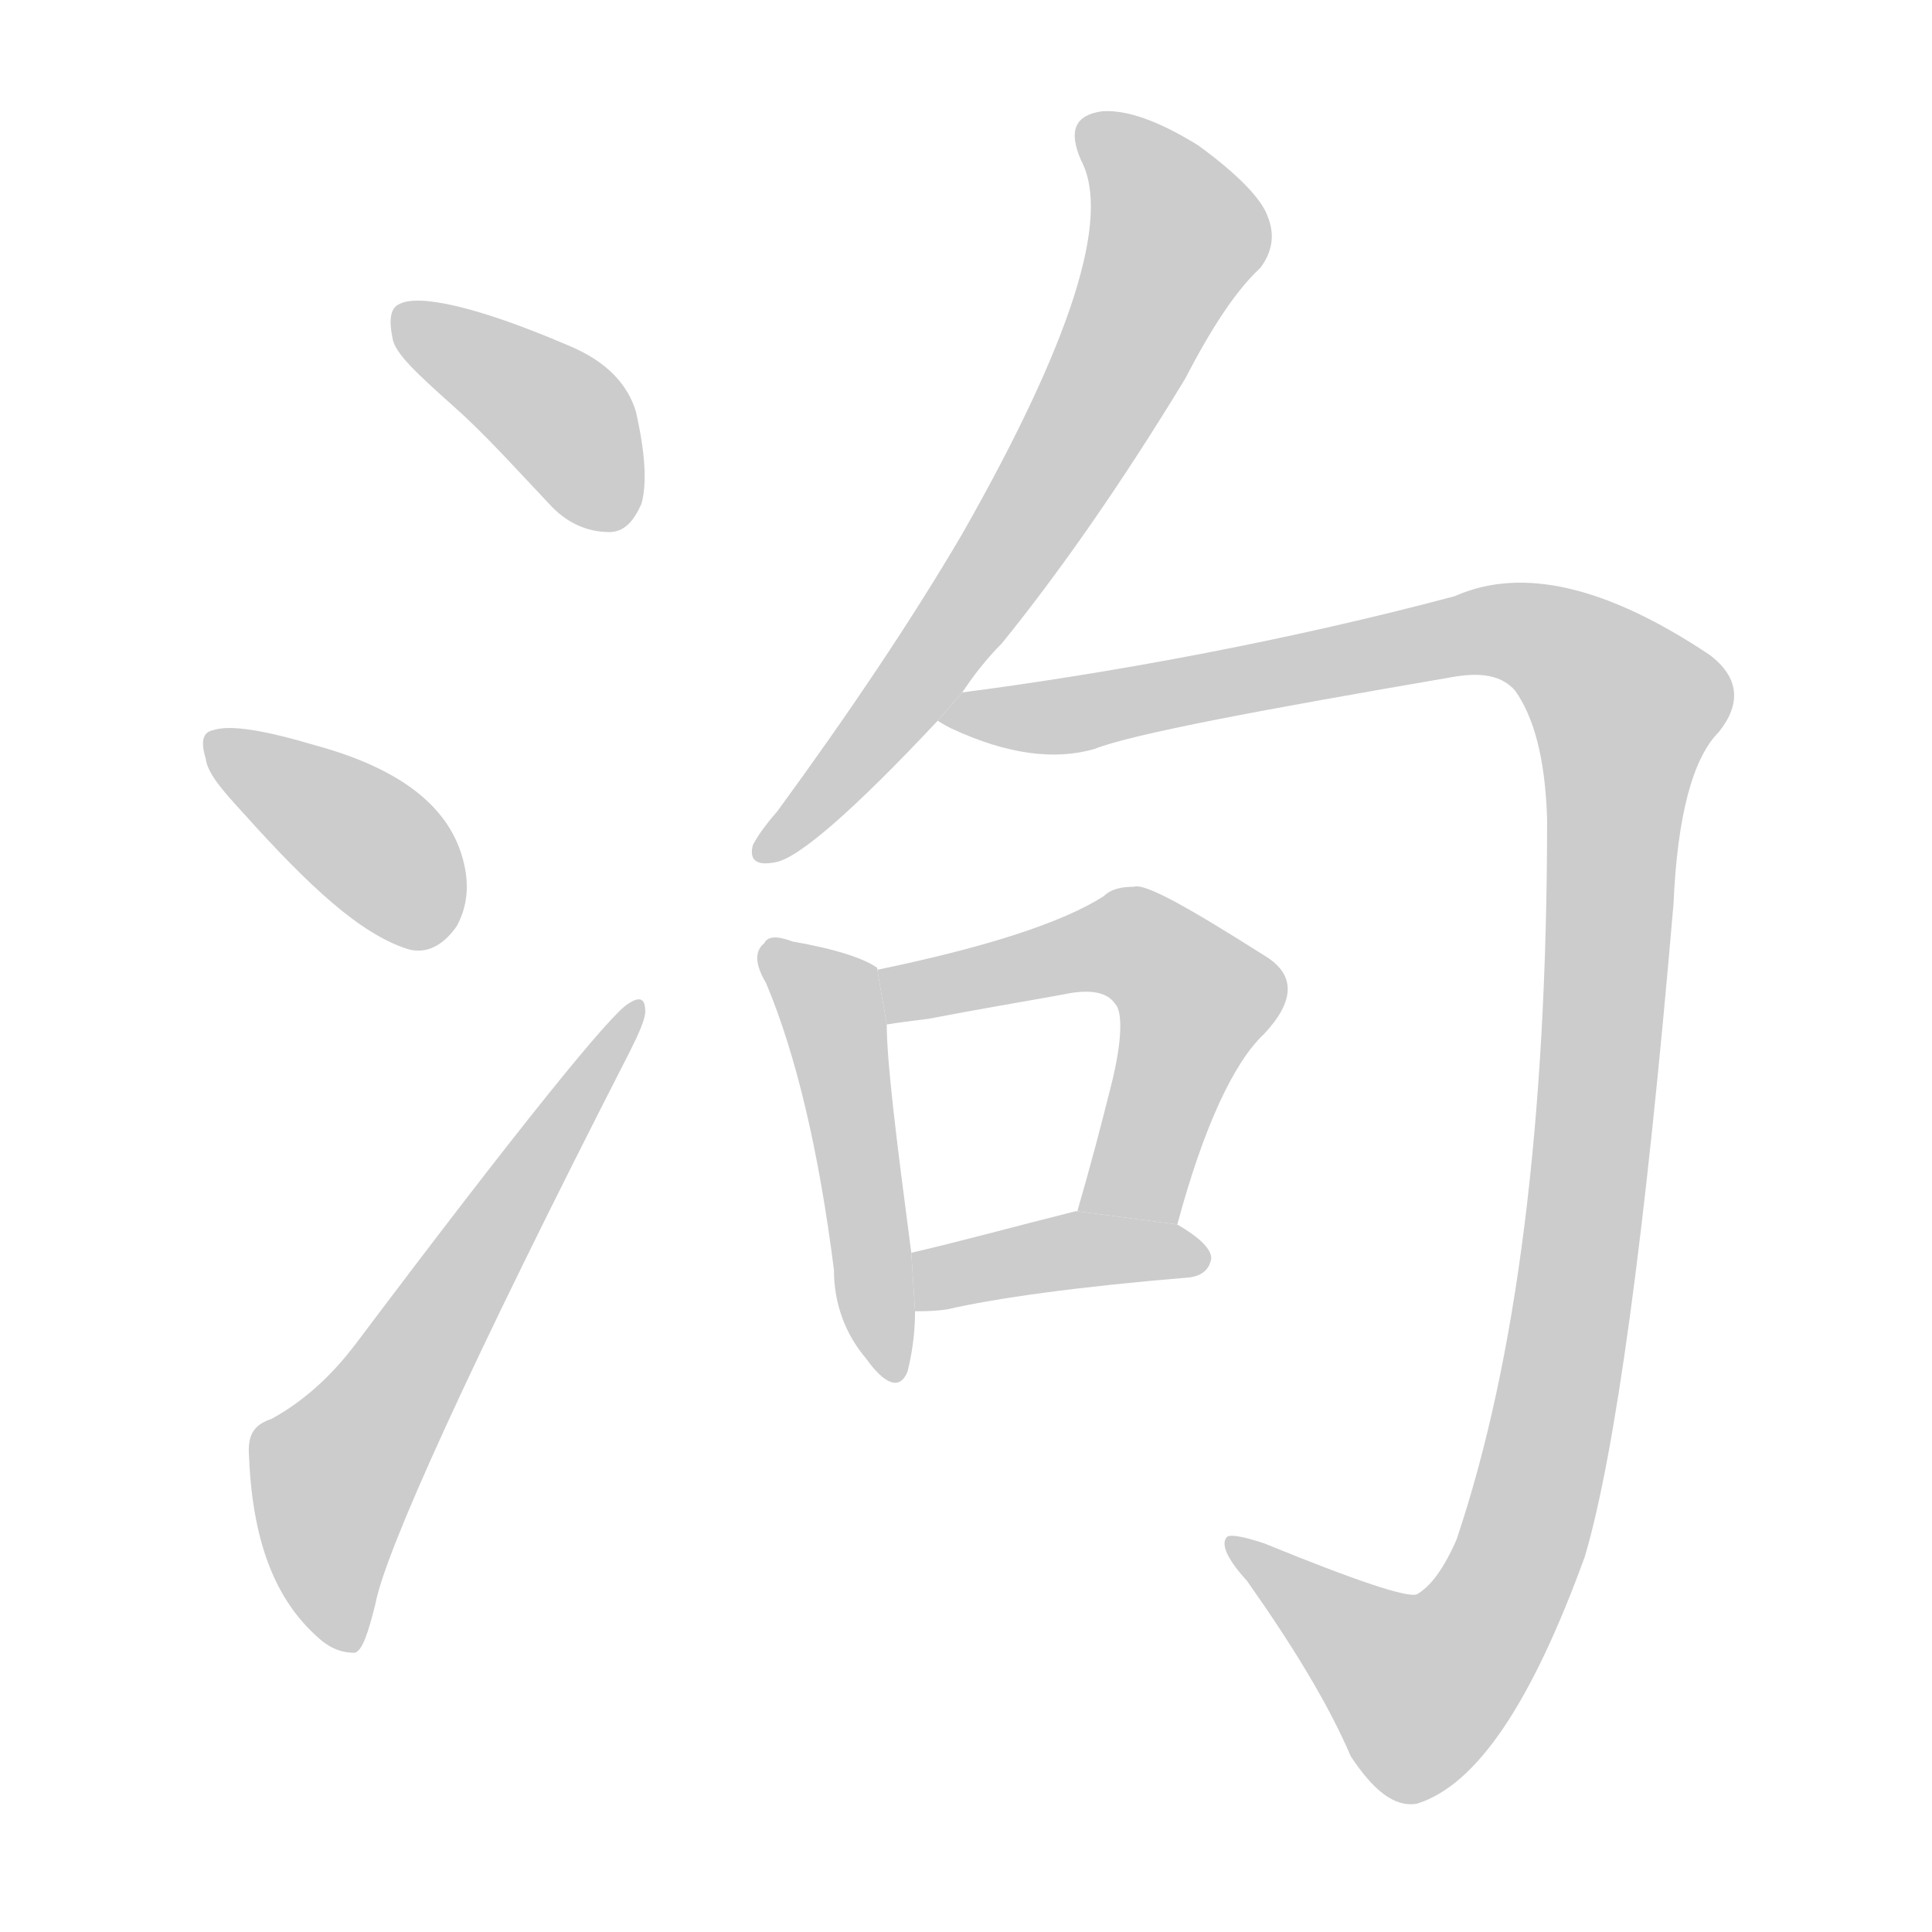 <!--
AnimCJK 2016-2018 Copyright Francois Mizessyn - https://github.com/parsimonhi/animCJK
Derived from:
    MakeMeAHanzi project - https://github.com/skishore/makemeahanzi
    Arphic PL KaitiM GB - https://apps.ubuntu.com/cat/applications/precise/fonts-arphic-gkai00mp/
    Arphic PL UKai - https://apps.ubuntu.com/cat/applications/fonts-arphic-ukai/
You can redistribute and/or modify this file under the terms of the Arphic Public License
as published by Arphic Technology Co., Ltd.
You should have received a copy of this license (the directory "APL") along with this file;
if not, see http://ftp.gnu.org/non-gnu/chinese-fonts-truetype/LICENSE.
-->
<svg id="z27843" class="acjk" version="1.1" viewBox="0 0 1024 1024" xmlns="http://www.w3.org/2000/svg" xmlns:xlink="http://www.w3.org/1999/xlink">
<style>
<![CDATA[
@keyframes z27843k {
	from {
		stroke:#ccc;
		stroke-dashoffset:3334;
	}
	1% {
		stroke:#c00;
		stroke-dashoffset:3334;
	}
	75% {
		stroke:#c00;
		stroke-dashoffset:0;
	}
	to {
		stroke:#000;
	}
}
#z27843 path[clip-path] {
	animation:z27843k 1s linear both;
	stroke-dasharray:3334;
	stroke-width:128;
	stroke-linecap:round;
	fill:none;
}
#z27843 path[clip-path="url(#z27843c1)"] {animation-delay:1s;}
#z27843 path[clip-path="url(#z27843c2)"] {animation-delay:2s;}
#z27843 path[clip-path="url(#z27843c3)"] {animation-delay:3s;}
#z27843 path[clip-path="url(#z27843c4)"] {animation-delay:4s;}
#z27843 path[clip-path="url(#z27843c5)"] {animation-delay:5s;}
#z27843 path[clip-path="url(#z27843c6)"] {animation-delay:6s;}
#z27843 path[clip-path="url(#z27843c7)"] {animation-delay:7s;}
#z27843 path[clip-path="url(#z27843c8)"] {animation-delay:8s;}
#z27843 path {fill:#ccc;}
]]>
</style>
<path id="z27843d1" d="M240 215C257 230 273 248 291 267C300 277 311 282 323 282C331 282 336 276 340 267C343 256 342 240 337 218C333 205 323 192 301 183C252 162 222 156 212 161C207 163 206 169 208 179C209 187 221 198 240 215 Z"/>
<path id="z27843d2" d="M129 431C164 470 191 495 216 503C226 506 235 501 242 491C247 482 249 471 246 458C239 427 211 407 167 395C140 387 122 384 113 387C108 388 106 392 109 402C110 410 118 419 129 431 Z"/>
<path id="z27843d3" d="M144 752C135 755 131 760 132 772C134 821 148 851 171 870C175 873 180 876 188 876C192 875 195 866 199 850C204 823 248 725 334 557C339 547 342 540 342 536C342 529 339 528 333 532C324 537 276 596 188 713C178 726 164 741 144 752 Z"/>
<path id="z27843d4" d="M510 367C516 358 523 349 531 341C561 304 594 257 628 201C642 174 655 154 668 142C674 134 676 125 672 115C669 106 657 93 635 77C614 64 597 58 584 59C570 61 566 69 573 85C589 115 568 181 510 283C483 329 450 378 412 430C405 438 401 444 399 448C397 456 401 459 411 457C423 455 452 430 497 382 Z"/>
<path id="z27843d5" d="M497 382C497 382 500 384 504 386C534 400 559 403 580 397C600 389 670 376 769 359C785 356 796 358 803 366C813 380 819 402 820 434C820 594 804 721 772 816C765 832 758 841 751 845C746 847 719 838 670 818C658 814 651 813 650 815C647 819 651 827 661 838C685 872 704 903 716 931C728 949 739 958 751 956C783 946 812 902 840 825C856 771 872 655 887 479C889 433 897 402 911 388C923 373 922 359 906 347C852 311 807 300 771 316C681 340 587 357 510 367 Z"/>
<path id="z27843d6" d="M465 514L465 513C458 508 443 503 420 499C412 496 407 496 405 500C400 504 400 511 406 521C422 559 434 610 442 673C442 691 448 707 459 720C469 734 477 737 481 727C483 719 485 708 485 695L483 664C475 603 470 563 470 543 Z"/>
<path id="z27843d7" d="M624 649C638 597 654 563 670 548C686 531 687 517 671 507C630 481 607 468 601 470C595 470 589 471 585 475C563 489 523 502 465 514L470 543C476 542 484 541 492 540C518 535 542 531 564 527C578 524 587 526 591 532C595 536 595 551 589 575C584 595 578 618 571 642 Z"/>
<path id="z27843d8" d="M485 695C489 695 495 695 502 694C528 688 571 682 631 677C637 676 641 673 642 667C642 662 636 656 624 649L571 642L570 642C538 650 509 658 483 664 Z"/>
<defs>
	<clipPath id="z27843c1"><use xlink:href="#z27843d1"/></clipPath>
	<clipPath id="z27843c2"><use xlink:href="#z27843d2"/></clipPath>
	<clipPath id="z27843c3"><use xlink:href="#z27843d3"/></clipPath>
	<clipPath id="z27843c4"><use xlink:href="#z27843d4"/></clipPath>
	<clipPath id="z27843c5"><use xlink:href="#z27843d5"/></clipPath>
	<clipPath id="z27843c6"><use xlink:href="#z27843d6"/></clipPath>
	<clipPath id="z27843c7"><use xlink:href="#z27843d7"/></clipPath>
	<clipPath id="z27843c8"><use xlink:href="#z27843d8"/></clipPath>
</defs>
<path pathLength="3333" clip-path="url(#z27843c1)" d="M215 168L303 227L324 278"/>
<path pathLength="3333" clip-path="url(#z27843c2)" d="M114 394L241 486"/>
<path pathLength="3333" clip-path="url(#z27843c3)" d="M184 866L178 772L336 537"/>
<path pathLength="3333" clip-path="url(#z27843c4)" d="M576 64L624 132L531 300L405 449"/>
<path pathLength="3333" clip-path="url(#z27843c5)" d="M504 378L790 334L868 385L796 845L747 902L657 819"/>
<path pathLength="3333" clip-path="url(#z27843c6)" d="M410 508L441 533L471 727"/>
<path pathLength="3333" clip-path="url(#z27843c7)" d="M471 516L594 500L637 527L599 645"/>
<path pathLength="3333" clip-path="url(#z27843c8)" d="M493 687L572 662L635 668"/>
</svg>